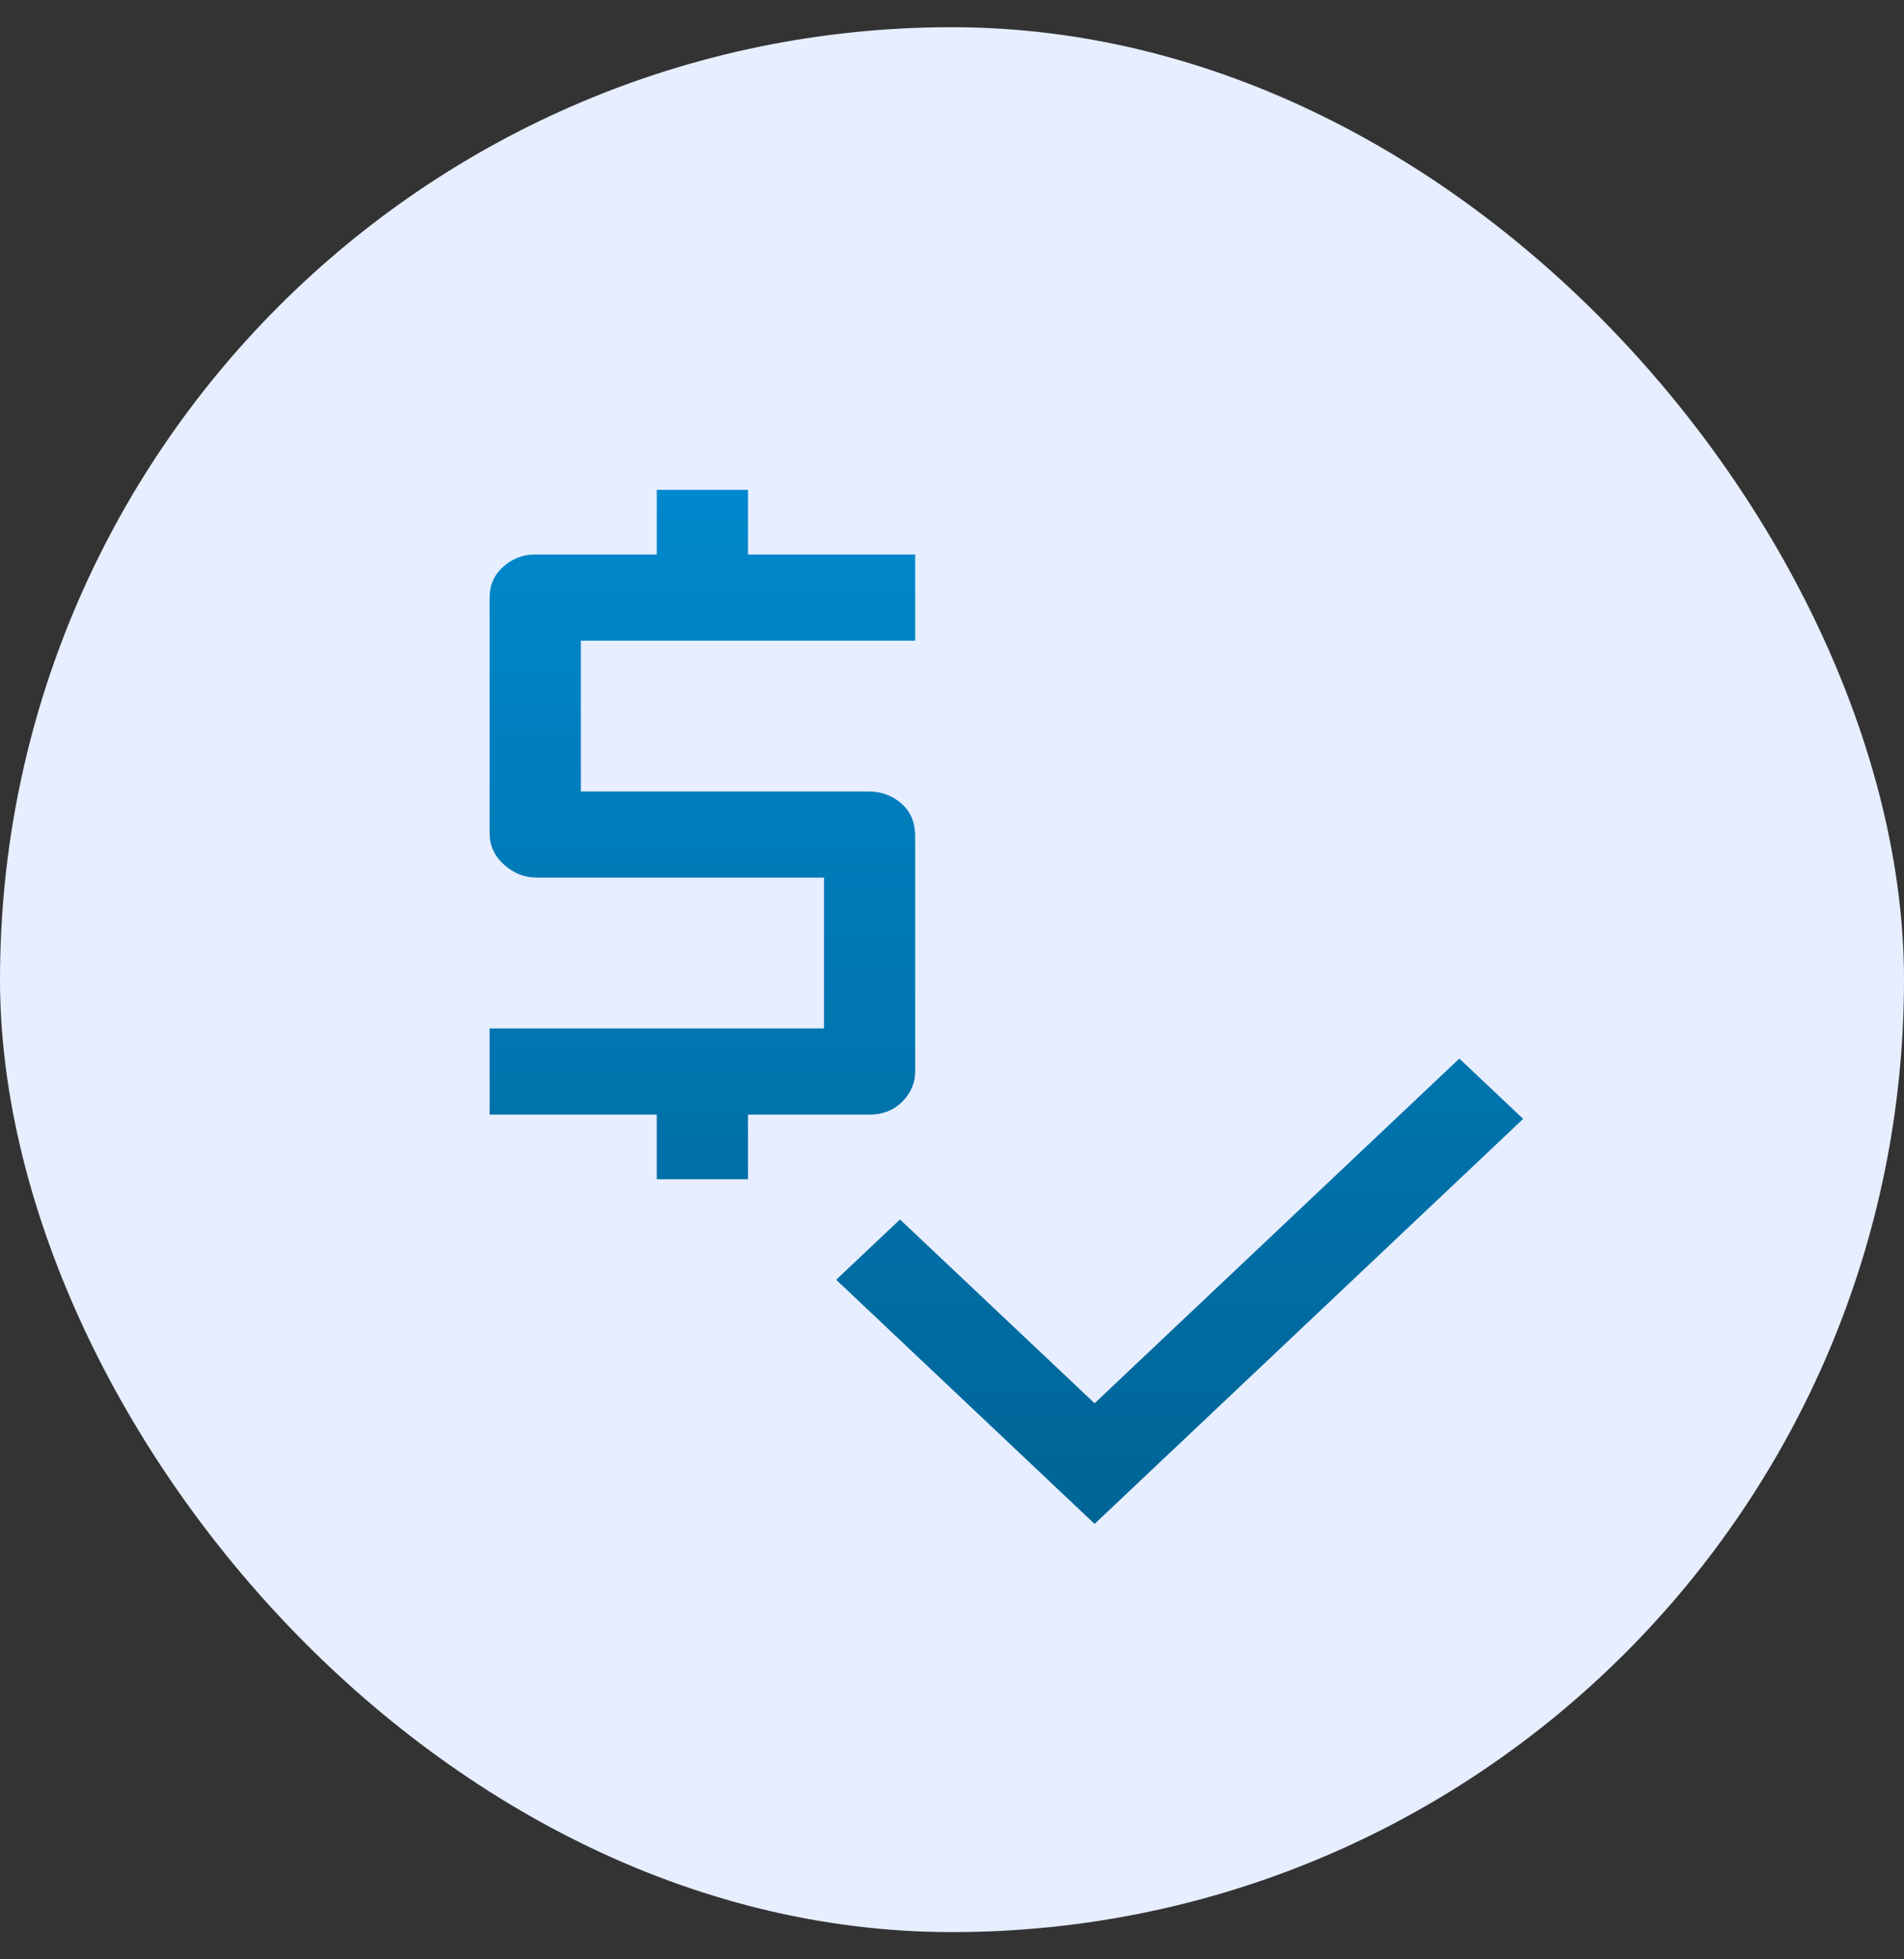 <svg width="35" height="36" viewBox="0 0 35 36" fill="none" xmlns="http://www.w3.org/2000/svg">
    <rect x="0" y="0" width="35" height="36" fill="#333333" stroke="none"/>
    <defs>
        <linearGradient id="paint0_linear_2353_85574" x1="18.5" y1="9" x2="18.5" y2="28" gradientUnits="userSpaceOnUse">
            <stop stop-color="#0088CC"/>
            <stop offset="1" stop-color="#006496"/>
        </linearGradient>
    </defs><rect y="0.5" width="35" height="35" rx="17.5" fill="#E6EEFF"/>
<path d="M12.073 21.667V20.479H9V18.896H15.147V16.125H9.866C9.643 16.125 9.442 16.046 9.265 15.887C9.088 15.729 9 15.536 9 15.307V10.979C9 10.751 9.084 10.561 9.251 10.412C9.419 10.262 9.615 10.188 9.838 10.188H12.073V9H13.75V10.188H16.823V11.771H10.677V14.542H15.957C16.2 14.542 16.404 14.616 16.572 14.766C16.74 14.915 16.823 15.113 16.823 15.36V19.688C16.823 19.899 16.744 20.083 16.586 20.242C16.428 20.4 16.227 20.479 15.985 20.479H13.75V21.667H12.073ZM20.121 28L15.371 23.514L16.544 22.406L20.121 25.783L26.826 19.45L28 20.558L20.121 28Z" fill="url(#paint0_linear_2353_85574)"/>

</svg>
